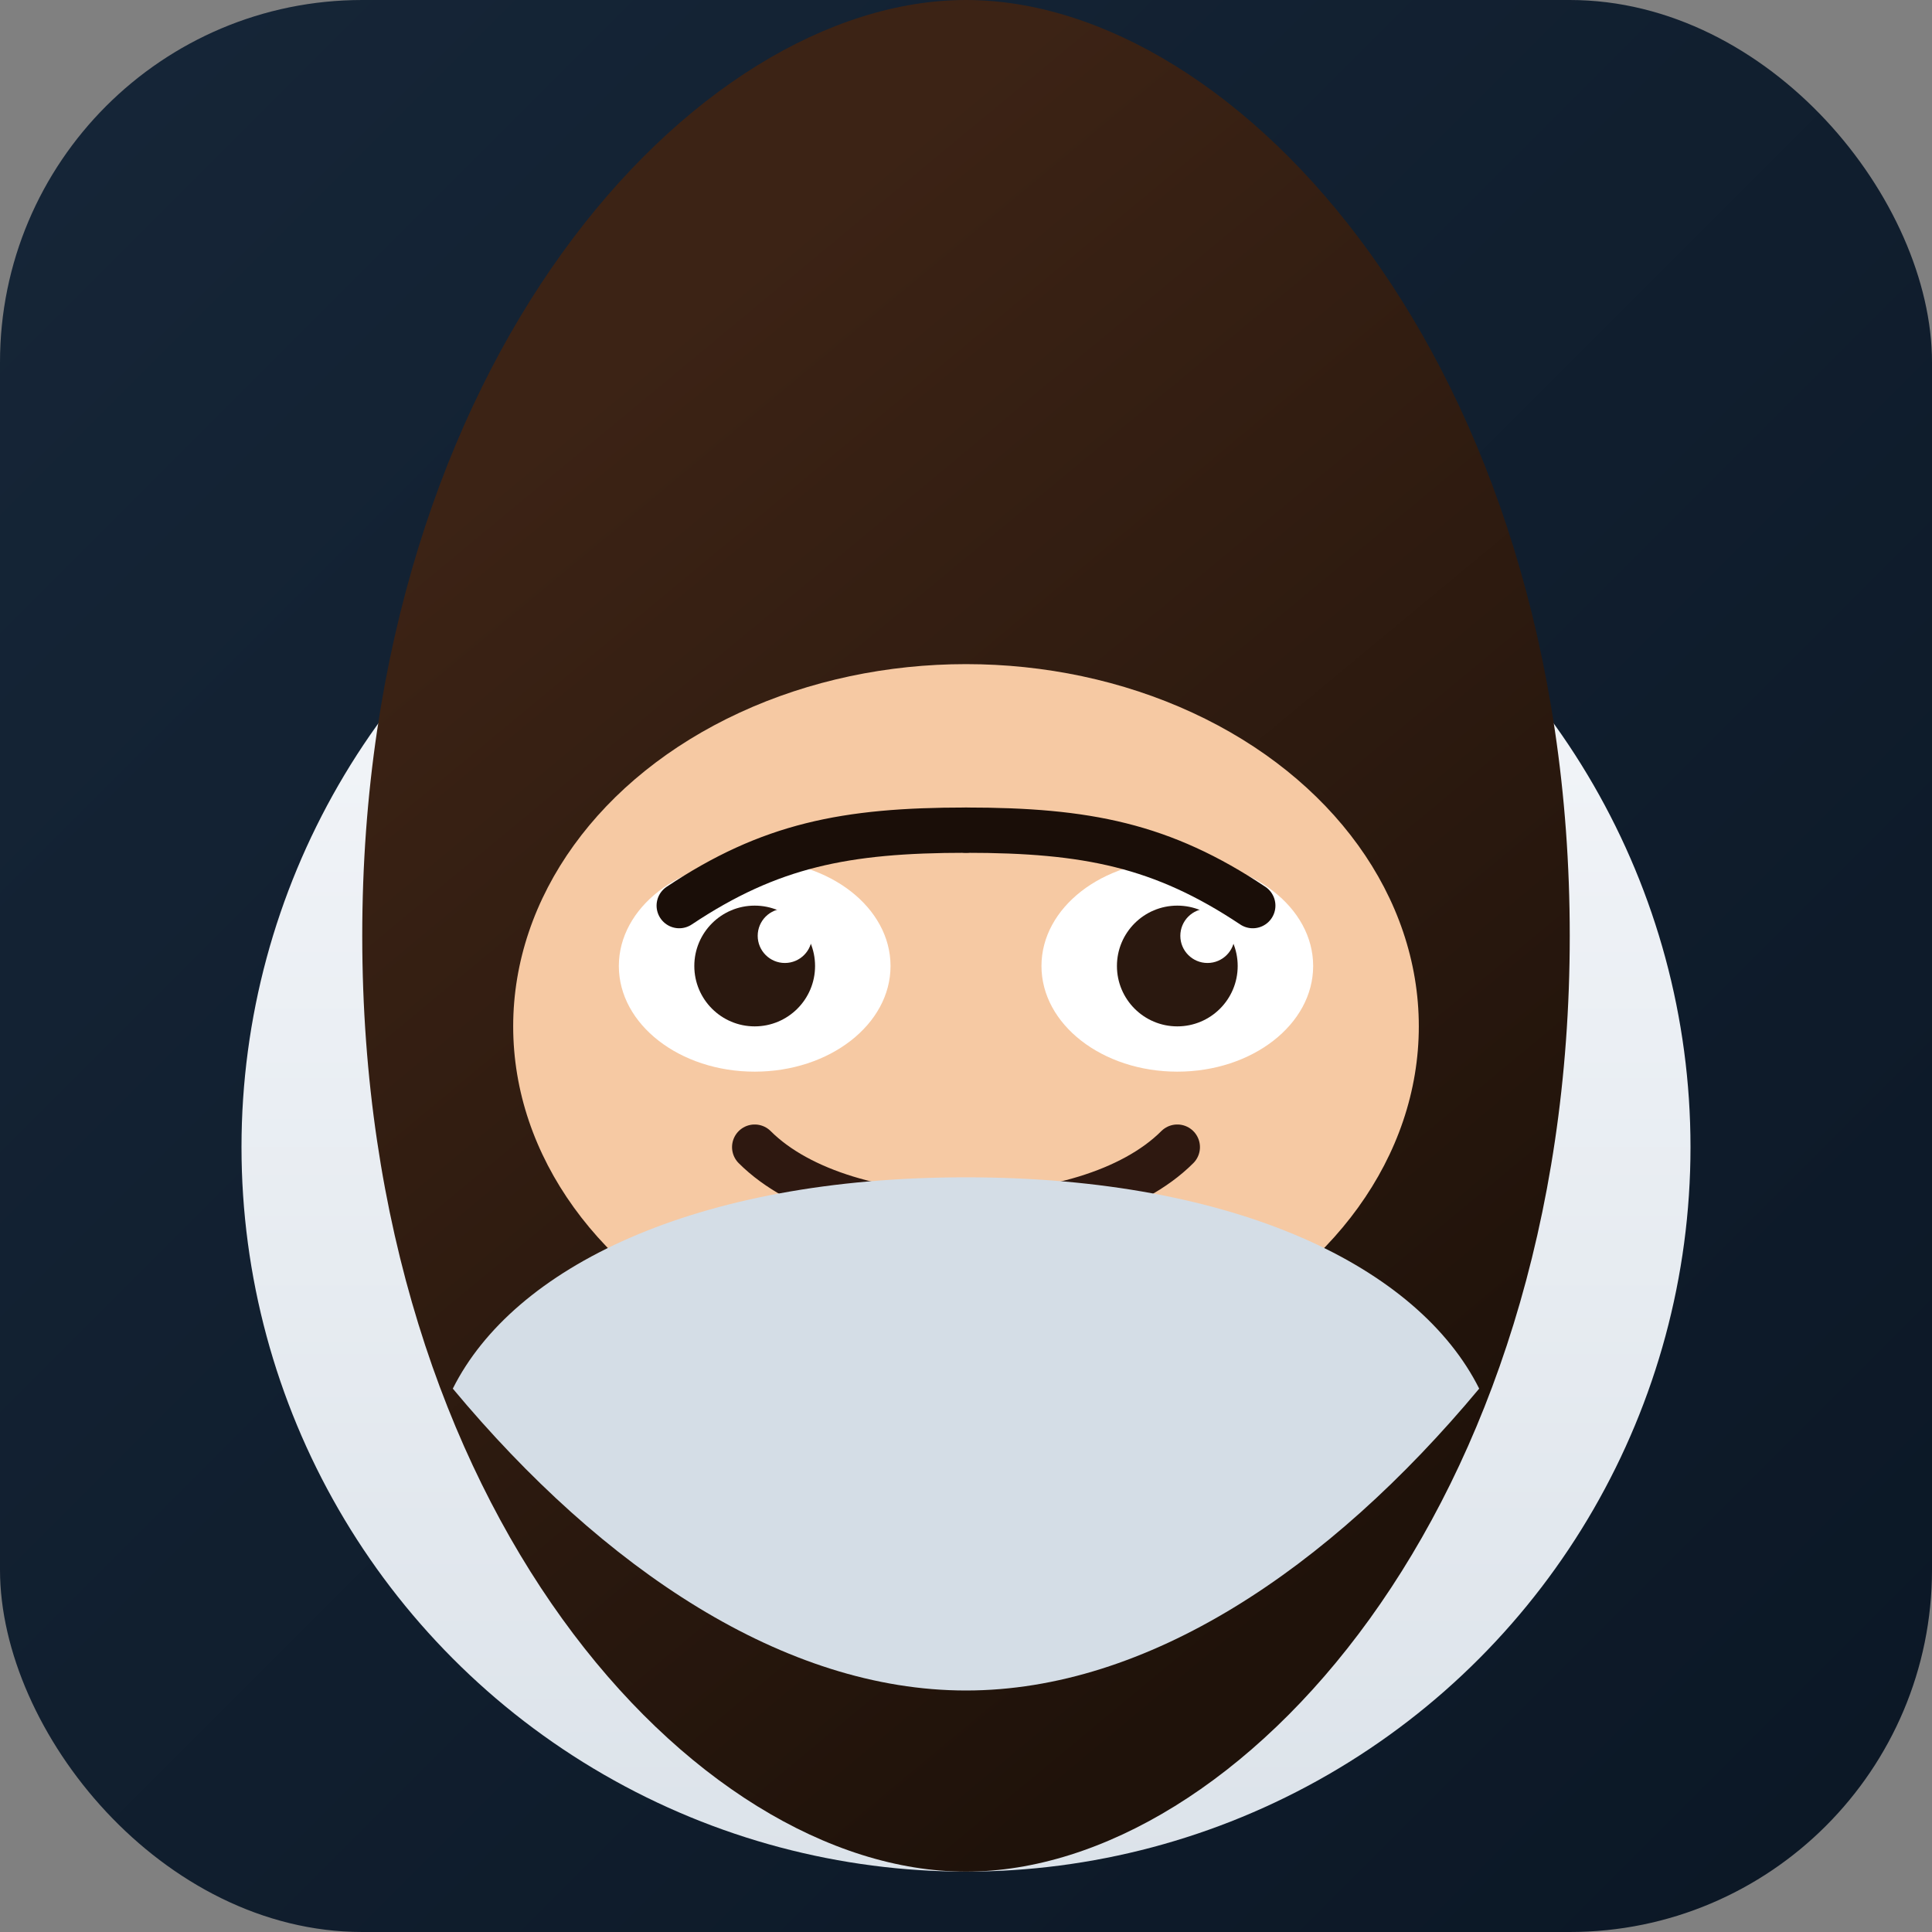 <svg xmlns="http://www.w3.org/2000/svg" viewBox="0 0 128 128">
  <rect x="0" y="0" width="128" height="128" fill="#808080" stroke="none"/>
  <defs>
    <linearGradient id="bg" x1="0%" y1="0%" x2="100%" y2="100%">
      <stop offset="0%" stop-color="#162638" />
      <stop offset="100%" stop-color="#0b1725" />
    </linearGradient>
    <linearGradient id="hair" x1="30%" y1="15%" x2="70%" y2="90%">
      <stop offset="0%" stop-color="#3c2315" />
      <stop offset="100%" stop-color="#1f120a" />
    </linearGradient>
    <linearGradient id="hood" x1="0%" y1="0%" x2="0%" y2="100%">
      <stop offset="0%" stop-color="#f6f8fb" />
      <stop offset="100%" stop-color="#dce3ea" />
    </linearGradient>
    <linearGradient id="lip" x1="0%" y1="0%" x2="100%" y2="0%">
      <stop offset="0%" stop-color="#b45754" />
      <stop offset="100%" stop-color="#d8736a" />
    </linearGradient>
  </defs>
  <rect width="128" height="128" fill="url(#bg)" rx="24" ry="24" />
  <circle cx="64" cy="76" r="48" fill="url(#hood)" />
  <path d="M24 62c0-38 22-62 40-62s40 24 40 62-22 62-40 62S24 100 24 62z" fill="url(#hair)" />
  <ellipse cx="64" cy="68" rx="30" ry="24" fill="#f6c9a3" />
  <ellipse cx="50" cy="64" rx="9" ry="7" fill="#fff" />
  <ellipse cx="78" cy="64" rx="9" ry="7" fill="#fff" />
  <circle cx="50" cy="64" r="4" fill="#2a180f" />
  <circle cx="78" cy="64" r="4" fill="#2a180f" />
  <circle cx="52" cy="62" r="1.8" fill="#fff" />
  <circle cx="80" cy="62" r="1.8" fill="#fff" />
  <path d="M45 60c6-4 11-5 19-5" fill="none" stroke="#1a0e08" stroke-width="3" stroke-linecap="round" />
  <path d="M83 60c-6-4-11-5-19-5" fill="none" stroke="#1a0e08" stroke-width="3" stroke-linecap="round" />
  <path d="M50 76c6 6 22 6 28 0" fill="none" stroke="#2e1810" stroke-width="3" stroke-linecap="round" />
  <path d="M54 86c4 4 10 6 10 6s6-2 10-6c-2 6-8 10-10 10s-8-4-10-10z" fill="url(#lip)" />
  <path d="M30 92c10 12 22 20 34 20s24-8 34-20c-4-8-16-14-34-14S34 84 30 92z" fill="#d4dde6" />
</svg>
